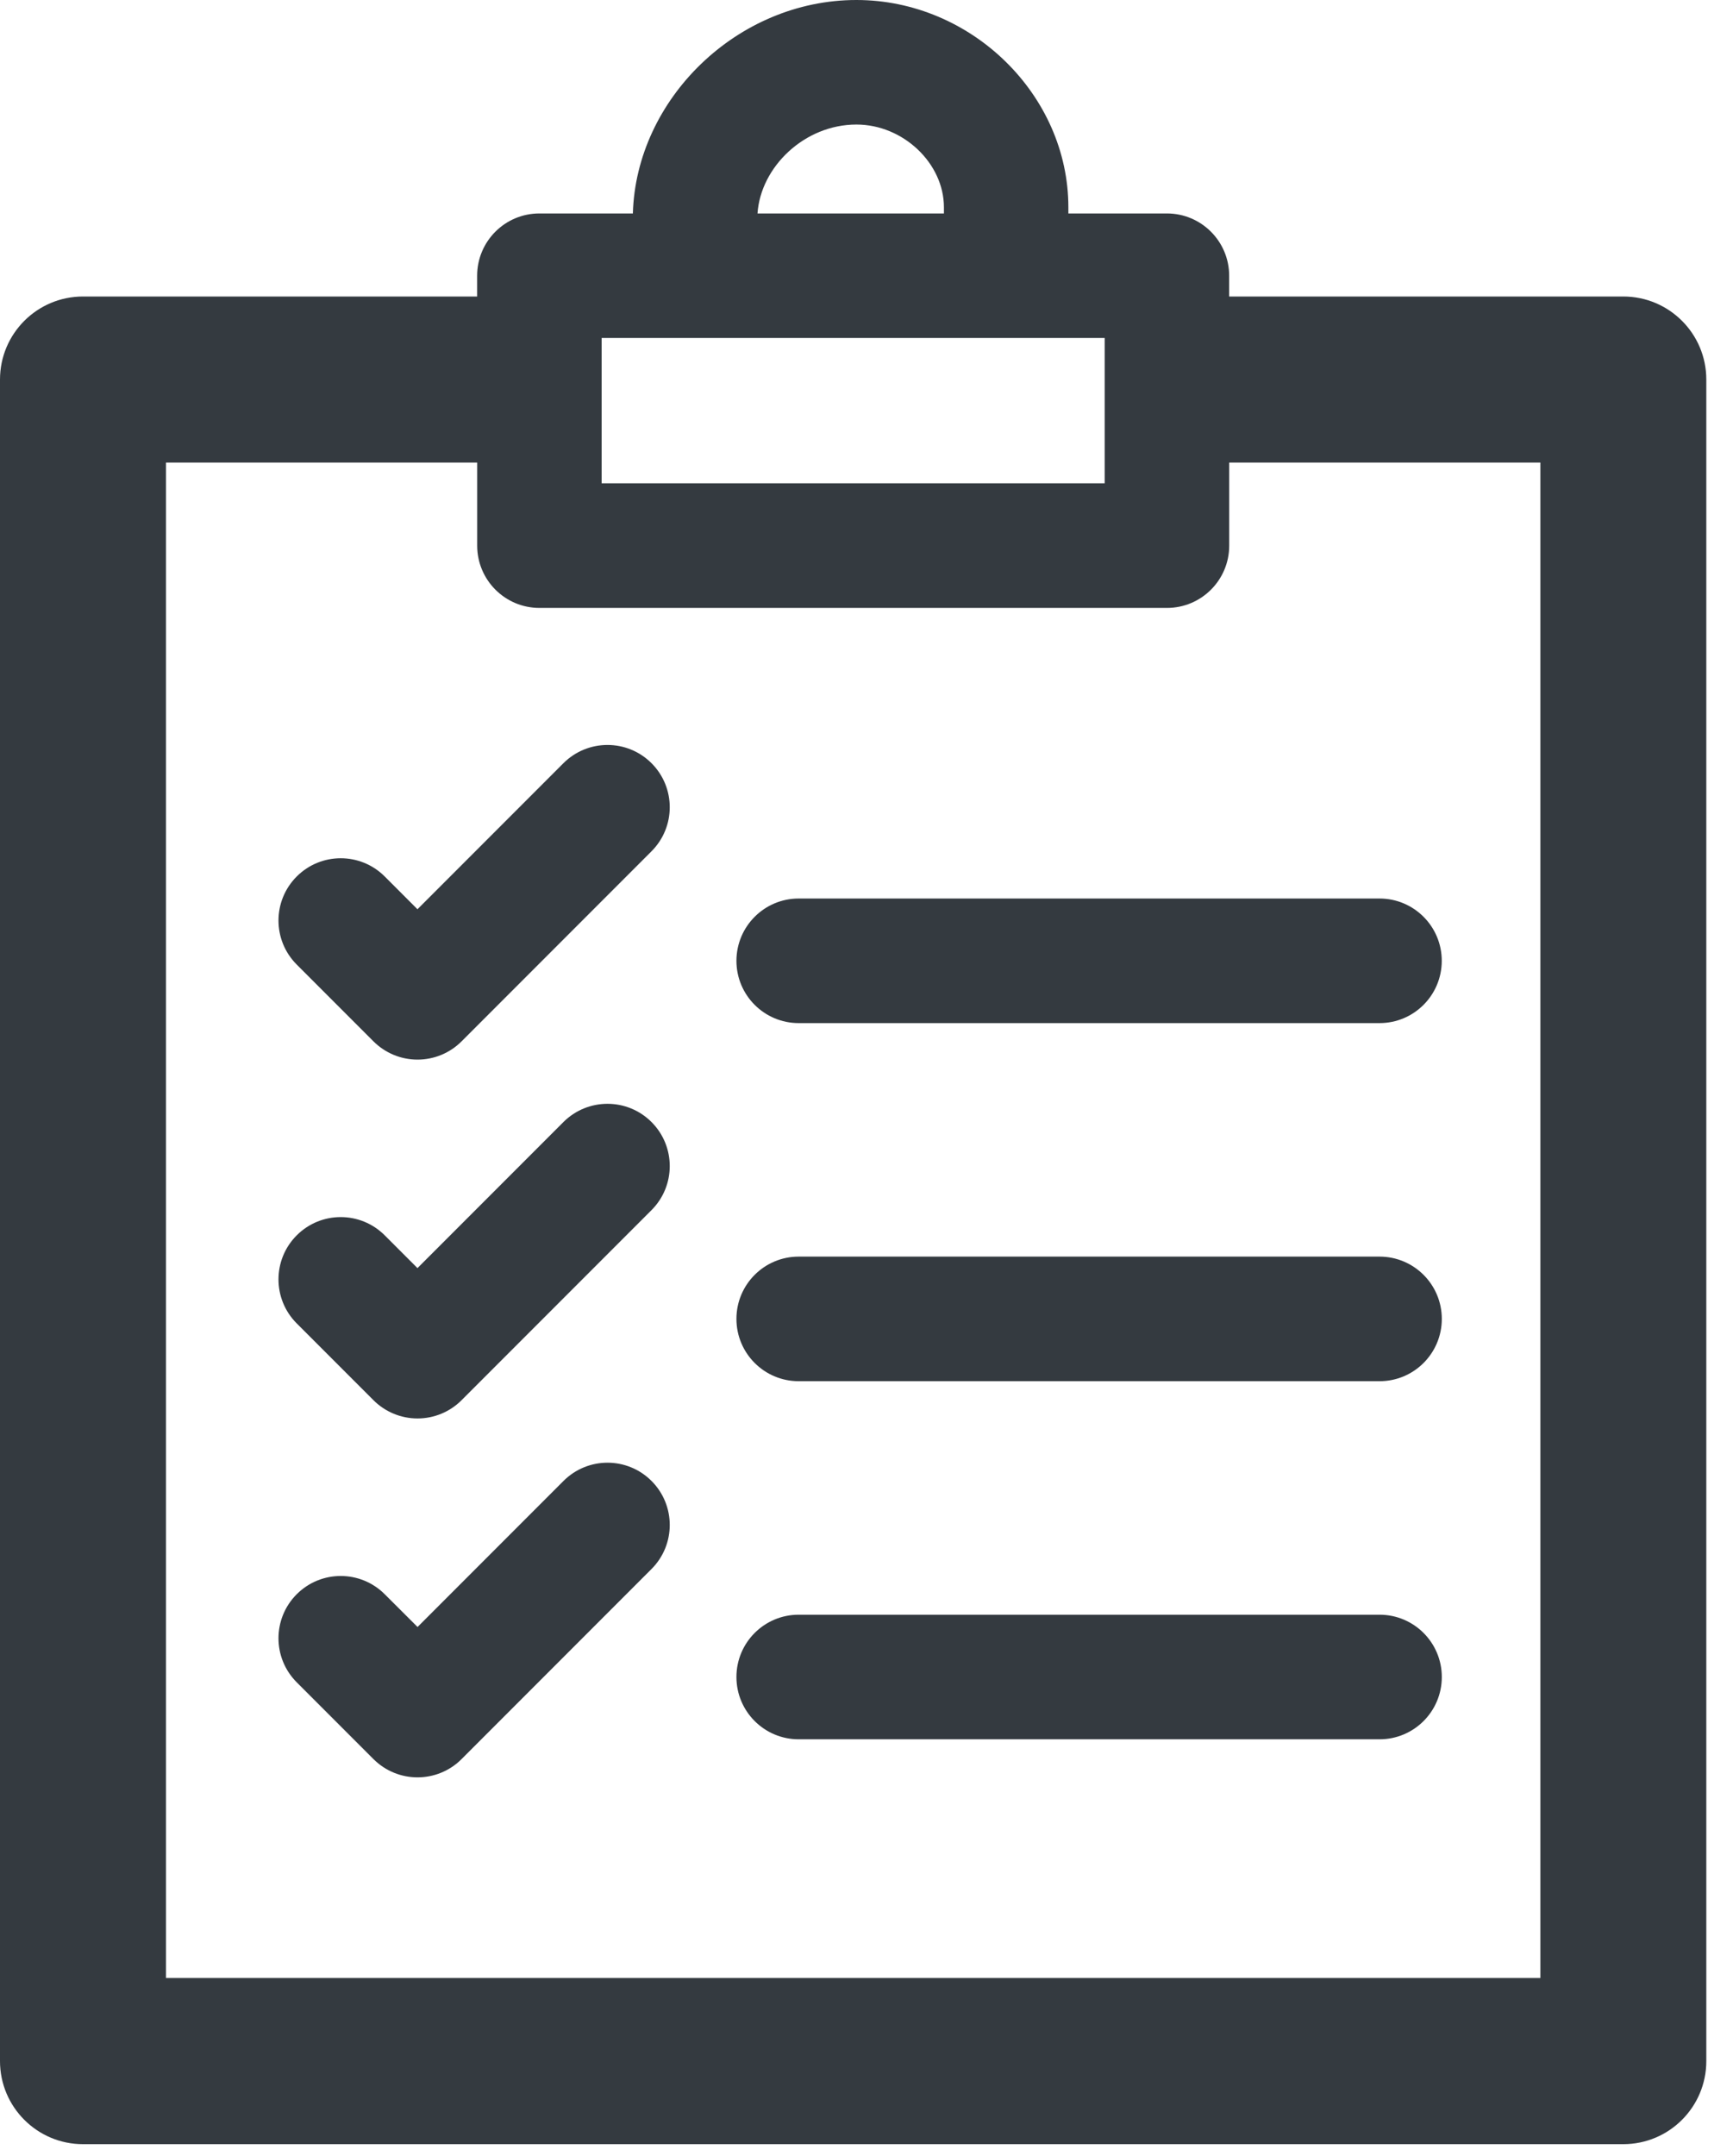 <svg width="37" height="46" viewBox="0 0 37 46" fill="none" xmlns="http://www.w3.org/2000/svg">
<path d="M34.658 6.326H26.243V5.883C26.243 5.149 25.648 4.554 24.914 4.554H22.81V4.423C22.81 2.025 20.738 0 18.285 0C15.737 0 13.58 2.118 13.512 4.554H11.516C10.782 4.554 10.187 5.149 10.187 5.883V6.326H1.772C0.794 6.326 0 7.119 0 8.098V43.974C0 44.952 0.793 45.746 1.772 45.746H34.658C35.636 45.746 36.43 44.953 36.43 43.974V8.097C36.43 7.119 35.636 6.326 34.658 6.326ZM18.285 2.657C19.28 2.657 20.153 3.482 20.153 4.423V4.554H16.173C16.241 3.557 17.179 2.657 18.285 2.657ZM12.845 7.211H23.585V10.311H12.845V7.211ZM32.886 42.201H3.544V9.869H10.188V11.641C10.188 12.375 10.783 12.97 11.517 12.97H24.915C25.649 12.97 26.244 12.375 26.244 11.641V9.869H32.888V42.201H32.886ZM13.91 16.283C14.429 16.802 14.429 17.643 13.91 18.162L9.854 22.218C9.605 22.467 9.267 22.607 8.914 22.607C8.561 22.607 8.224 22.467 7.974 22.218L6.335 20.579C5.816 20.06 5.816 19.219 6.335 18.7C6.854 18.181 7.695 18.181 8.214 18.7L8.913 19.399L12.029 16.283C12.55 15.764 13.391 15.764 13.91 16.283ZM17.052 19.17H29.453C30.187 19.17 30.782 19.765 30.782 20.499C30.782 21.233 30.187 21.828 29.453 21.828H17.052C16.318 21.828 15.723 21.233 15.723 20.499C15.724 19.765 16.319 19.17 17.052 19.17ZM13.91 23.939C14.429 24.458 14.429 25.299 13.91 25.818L9.854 29.874C9.605 30.123 9.267 30.263 8.914 30.263C8.561 30.263 8.224 30.123 7.974 29.874L6.335 28.235C5.816 27.716 5.816 26.875 6.335 26.356C6.854 25.837 7.695 25.837 8.214 26.356L8.913 27.055L12.029 23.939C12.55 23.42 13.391 23.42 13.91 23.939ZM30.783 28.139C30.783 28.873 30.188 29.468 29.454 29.468H17.052C16.318 29.468 15.723 28.873 15.723 28.139C15.723 27.405 16.318 26.81 17.052 26.81H29.453C30.188 26.81 30.783 27.405 30.783 28.139ZM13.91 31.596C14.429 32.115 14.429 32.956 13.91 33.475L9.854 37.531C9.595 37.79 9.254 37.92 8.914 37.92C8.574 37.92 8.234 37.79 7.974 37.531L6.335 35.892C5.816 35.373 5.816 34.532 6.335 34.013C6.854 33.494 7.695 33.494 8.214 34.013L8.915 34.712L12.031 31.596C12.55 31.077 13.391 31.077 13.91 31.596ZM30.783 35.779C30.783 36.513 30.188 37.108 29.454 37.108H17.052C16.318 37.108 15.723 36.513 15.723 35.779C15.723 35.045 16.318 34.45 17.052 34.45H29.453C30.188 34.45 30.783 35.045 30.783 35.779Z" fill="#343A40"/>
</svg>
